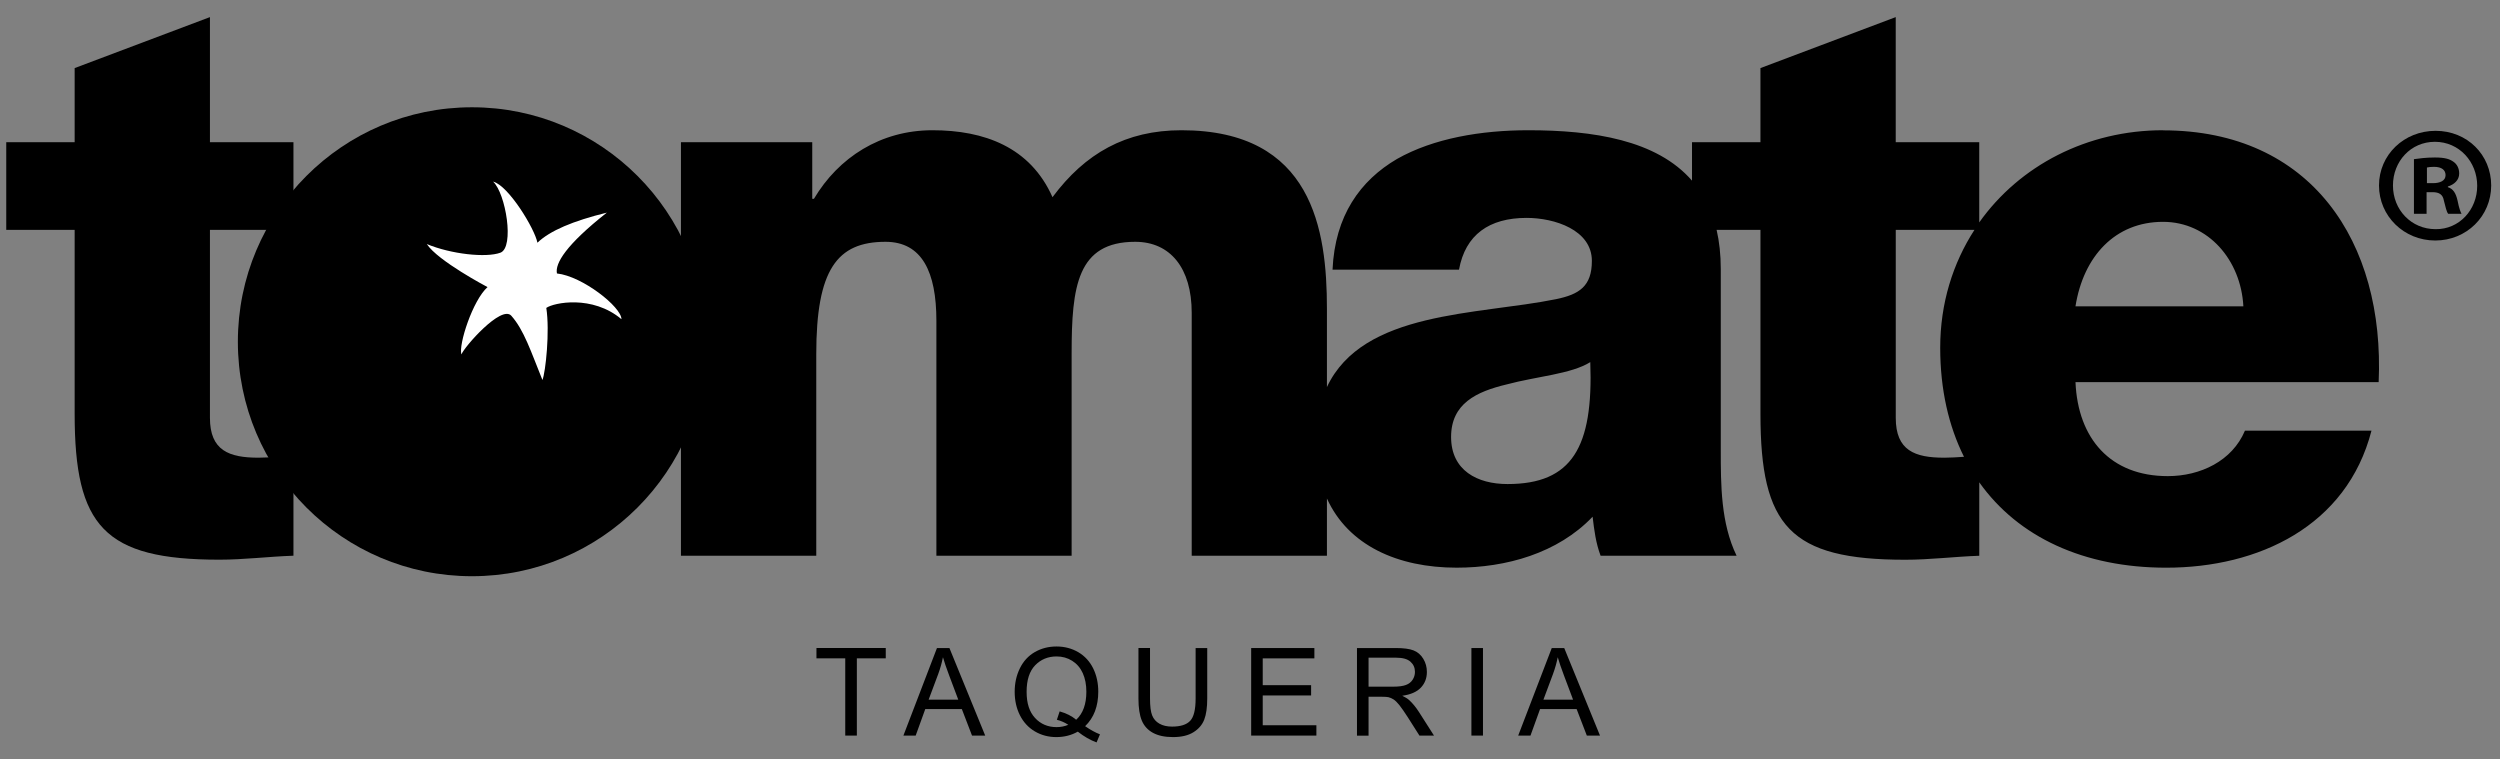 <svg width="158" height="48" viewBox="0 0 158 48" fill="none" xmlns="http://www.w3.org/2000/svg">
<rect x="0" y="0" width="158" height="48" fill="#808080" stroke="none"/>
<g clip-path="url(#clip0_4157_172719)">
<path d="M18.546 14.526H13.268V26.409C13.268 28.475 14.475 28.926 16.336 28.926C17.04 28.926 17.791 28.828 18.546 28.828V35.121C16.985 35.173 15.43 35.372 13.869 35.372C6.58 35.372 4.718 33.257 4.718 26.158V14.526H0.395V8.985H4.718V4.303L13.268 1.081V8.985H18.546V14.526Z" fill="black"/>
<path d="M136.702 8.231C131.918 8.231 127.642 10.454 125.088 14.057V8.985H119.81V1.081L111.26 4.303V8.985H106.935V11.417C104.699 8.843 100.688 8.231 96.583 8.231C93.615 8.231 90.599 8.737 88.288 10.048C85.976 11.404 84.368 13.619 84.216 17.043H92.209C92.611 14.831 94.12 13.771 96.481 13.771C98.241 13.771 100.606 14.526 100.606 16.488C100.606 18.099 99.801 18.606 98.343 18.907C93.388 19.917 86.126 19.631 83.862 24.462V19.511C83.862 14.526 82.958 8.231 74.668 8.231C71.149 8.231 68.577 9.694 66.518 12.462C65.11 9.289 62.196 8.231 58.929 8.231C55.661 8.231 52.996 9.947 51.441 12.564H51.334V8.987H43.036V35.123H51.588V22.383C51.588 17.044 52.895 15.282 55.965 15.282C58.275 15.282 59.18 17.195 59.18 20.269V35.123H67.727V22.332C67.727 18.102 68.08 15.282 71.745 15.282C73.963 15.282 75.316 16.945 75.316 19.767V35.123H83.862V31.504C85.206 34.468 88.335 35.877 92.059 35.877C95.176 35.877 98.445 34.971 100.653 32.657C100.754 33.51 100.855 34.315 101.158 35.123H109.753C108.753 33.058 108.753 30.641 108.753 28.426V16.999C108.753 16.086 108.66 15.268 108.49 14.529H111.261V26.161C111.261 33.26 113.124 35.376 120.413 35.376C121.974 35.376 123.53 35.178 125.09 35.124V30.483C127.557 33.961 131.719 35.878 136.902 35.878C142.736 35.878 148.319 33.26 149.877 27.22H141.88C141.074 29.133 139.065 30.091 137.005 30.091C133.382 30.091 131.324 27.726 131.171 24.152H150.331C150.729 15.285 146.057 8.238 136.703 8.238L136.702 8.231ZM95.276 30.592C93.366 30.592 91.709 29.732 91.709 27.617C91.709 25.502 93.315 24.751 95.227 24.294C97.088 23.791 99.304 23.641 100.506 22.886C100.705 28.274 99.351 30.592 95.276 30.592ZM122.875 28.926C121.014 28.926 119.812 28.475 119.812 26.409V14.526H124.787C123.424 16.632 122.621 19.16 122.621 21.977C122.621 24.621 123.156 26.928 124.124 28.87C123.698 28.897 123.278 28.927 122.875 28.927V28.926ZM131.17 19.36C131.673 16.188 133.684 14.02 136.702 14.02C139.563 14.02 141.628 16.441 141.781 19.36H131.17Z" fill="black"/>
<path d="M157.443 11.723C157.443 13.661 155.887 15.2 153.909 15.2C151.932 15.2 150.353 13.661 150.353 11.723C150.353 9.785 151.932 8.268 153.93 8.268C155.928 8.268 157.443 9.785 157.443 11.723ZM151.235 11.723C151.235 13.261 152.392 14.483 153.928 14.483C155.421 14.504 156.559 13.261 156.559 11.744C156.559 10.226 155.423 8.962 153.887 8.962C152.351 8.962 151.235 10.206 151.235 11.722V11.723ZM153.362 13.514H152.561V10.059C152.877 10.016 153.319 9.953 153.886 9.953C154.539 9.953 154.833 10.059 155.065 10.228C155.275 10.375 155.421 10.628 155.421 10.965C155.421 11.387 155.106 11.66 154.706 11.787V11.829C155.043 11.935 155.211 12.209 155.316 12.672C155.42 13.198 155.505 13.388 155.568 13.514H154.727C154.623 13.388 154.558 13.094 154.452 12.672C154.389 12.313 154.179 12.145 153.737 12.145H153.36V13.516L153.362 13.514ZM153.382 11.576H153.761C154.203 11.576 154.56 11.429 154.56 11.07C154.56 10.754 154.329 10.544 153.824 10.544C153.614 10.544 153.467 10.565 153.382 10.587V11.576Z" fill="black"/>
<path d="M44.627 21.599C44.627 13.415 38.001 6.78 29.827 6.78C21.652 6.78 15.033 13.415 15.033 21.599C15.033 29.783 21.659 36.417 29.827 36.417C37.995 36.417 44.627 29.781 44.627 21.599Z" fill="black"/>
<path d="M30.815 18.146C30.815 18.146 27.675 16.497 26.974 15.424C28.513 16.064 30.72 16.303 31.624 15.971C32.527 15.637 31.967 12.218 31.163 11.478C32.134 11.717 33.801 14.466 33.965 15.339C34.772 14.57 36.21 13.968 38.353 13.437C35.769 15.476 35.068 16.648 35.199 17.283C36.805 17.455 39.276 19.401 39.276 20.173C37.441 18.627 34.994 19.125 34.526 19.46C34.756 20.935 34.483 23.513 34.282 24.016C33.55 22.206 33.117 20.862 32.316 19.956C31.688 19.247 29.334 21.929 29.162 22.399C28.966 21.795 29.874 18.981 30.811 18.146H30.815Z" fill="white"/>
<path d="M53.42 46.489V41.607H51.6V40.954H55.98V41.607H54.153V46.489H53.422H53.42Z" fill="black"/>
<path d="M57.095 46.489L59.216 40.956H60.004L62.265 46.489H61.432L60.788 44.813H58.477L57.871 46.489H57.095ZM58.689 44.217H60.562L59.986 42.685C59.811 42.221 59.68 41.836 59.595 41.538C59.524 41.892 59.426 42.244 59.297 42.594L58.69 44.217H58.689Z" fill="black"/>
<path d="M68.581 45.896C68.92 46.13 69.232 46.301 69.518 46.41L69.303 46.92C68.906 46.776 68.511 46.55 68.117 46.24C67.708 46.47 67.255 46.584 66.759 46.584C66.263 46.584 65.806 46.463 65.398 46.222C64.991 45.98 64.679 45.64 64.458 45.202C64.238 44.764 64.128 44.271 64.128 43.722C64.128 43.174 64.238 42.679 64.459 42.232C64.68 41.784 64.995 41.443 65.403 41.209C65.812 40.975 66.268 40.858 66.773 40.858C67.278 40.858 67.742 40.98 68.153 41.221C68.562 41.465 68.874 41.805 69.089 42.241C69.303 42.677 69.411 43.171 69.411 43.719C69.411 44.174 69.341 44.584 69.204 44.947C69.067 45.311 68.857 45.627 68.579 45.896H68.581ZM66.971 44.96C67.392 45.079 67.741 45.254 68.014 45.488C68.443 45.096 68.658 44.505 68.658 43.718C68.658 43.27 68.582 42.878 68.431 42.543C68.279 42.208 68.056 41.949 67.763 41.764C67.471 41.579 67.141 41.487 66.778 41.487C66.234 41.487 65.781 41.674 65.421 42.047C65.061 42.42 64.882 42.979 64.882 43.721C64.882 44.462 65.061 44.993 65.416 45.377C65.771 45.761 66.226 45.954 66.778 45.954C67.038 45.954 67.286 45.905 67.517 45.807C67.288 45.659 67.046 45.553 66.794 45.49L66.971 44.957V44.96Z" fill="black"/>
<path d="M75.566 40.956H76.297V44.152C76.297 44.709 76.234 45.15 76.109 45.477C75.983 45.804 75.757 46.07 75.429 46.275C75.101 46.481 74.671 46.584 74.138 46.584C73.605 46.584 73.197 46.493 72.867 46.315C72.537 46.136 72.304 45.877 72.162 45.539C72.021 45.2 71.95 44.737 71.95 44.151V40.954H72.681V44.148C72.681 44.628 72.725 44.982 72.815 45.21C72.905 45.438 73.058 45.613 73.275 45.736C73.491 45.86 73.758 45.921 74.072 45.921C74.61 45.921 74.992 45.8 75.221 45.554C75.45 45.311 75.563 44.842 75.563 44.146V40.953L75.566 40.956Z" fill="black"/>
<path d="M79.074 46.489V40.956H83.069V41.609H79.804V43.303H82.862V43.953H79.804V45.836H83.196V46.489H79.074Z" fill="black"/>
<path d="M85.761 46.489V40.956H88.211C88.703 40.956 89.077 41.005 89.335 41.105C89.59 41.204 89.796 41.38 89.949 41.631C90.102 41.882 90.179 42.16 90.179 42.465C90.179 42.858 90.053 43.19 89.799 43.458C89.544 43.727 89.153 43.899 88.623 43.972C88.817 44.065 88.964 44.157 89.063 44.249C89.276 44.445 89.478 44.69 89.669 44.985L90.63 46.492H89.71L88.98 45.341C88.766 45.009 88.59 44.755 88.452 44.579C88.313 44.404 88.19 44.28 88.081 44.209C87.972 44.138 87.86 44.089 87.748 44.062C87.666 44.045 87.531 44.035 87.341 44.035H86.493V46.493H85.763L85.761 46.489ZM86.492 43.397H88.064C88.399 43.397 88.659 43.362 88.849 43.292C89.036 43.223 89.18 43.112 89.278 42.96C89.376 42.809 89.425 42.643 89.425 42.464C89.425 42.202 89.33 41.987 89.141 41.819C88.951 41.65 88.651 41.566 88.242 41.566H86.493V43.397H86.492Z" fill="black"/>
<path d="M92.993 46.489V40.956H93.724V46.489H92.993Z" fill="black"/>
<path d="M95.95 46.489L98.071 40.956H98.859L101.12 46.489H100.287L99.643 44.813H97.332L96.726 46.489H95.95ZM97.544 44.217H99.417L98.841 42.685C98.666 42.221 98.535 41.836 98.45 41.538C98.379 41.892 98.279 42.244 98.151 42.594L97.545 44.217H97.544Z" fill="black"/>
</g>
<defs>
<clipPath id="clip0_4157_172719">
<rect width="157.838" height="48" fill="white"/>
</clipPath>
</defs>
</svg>
